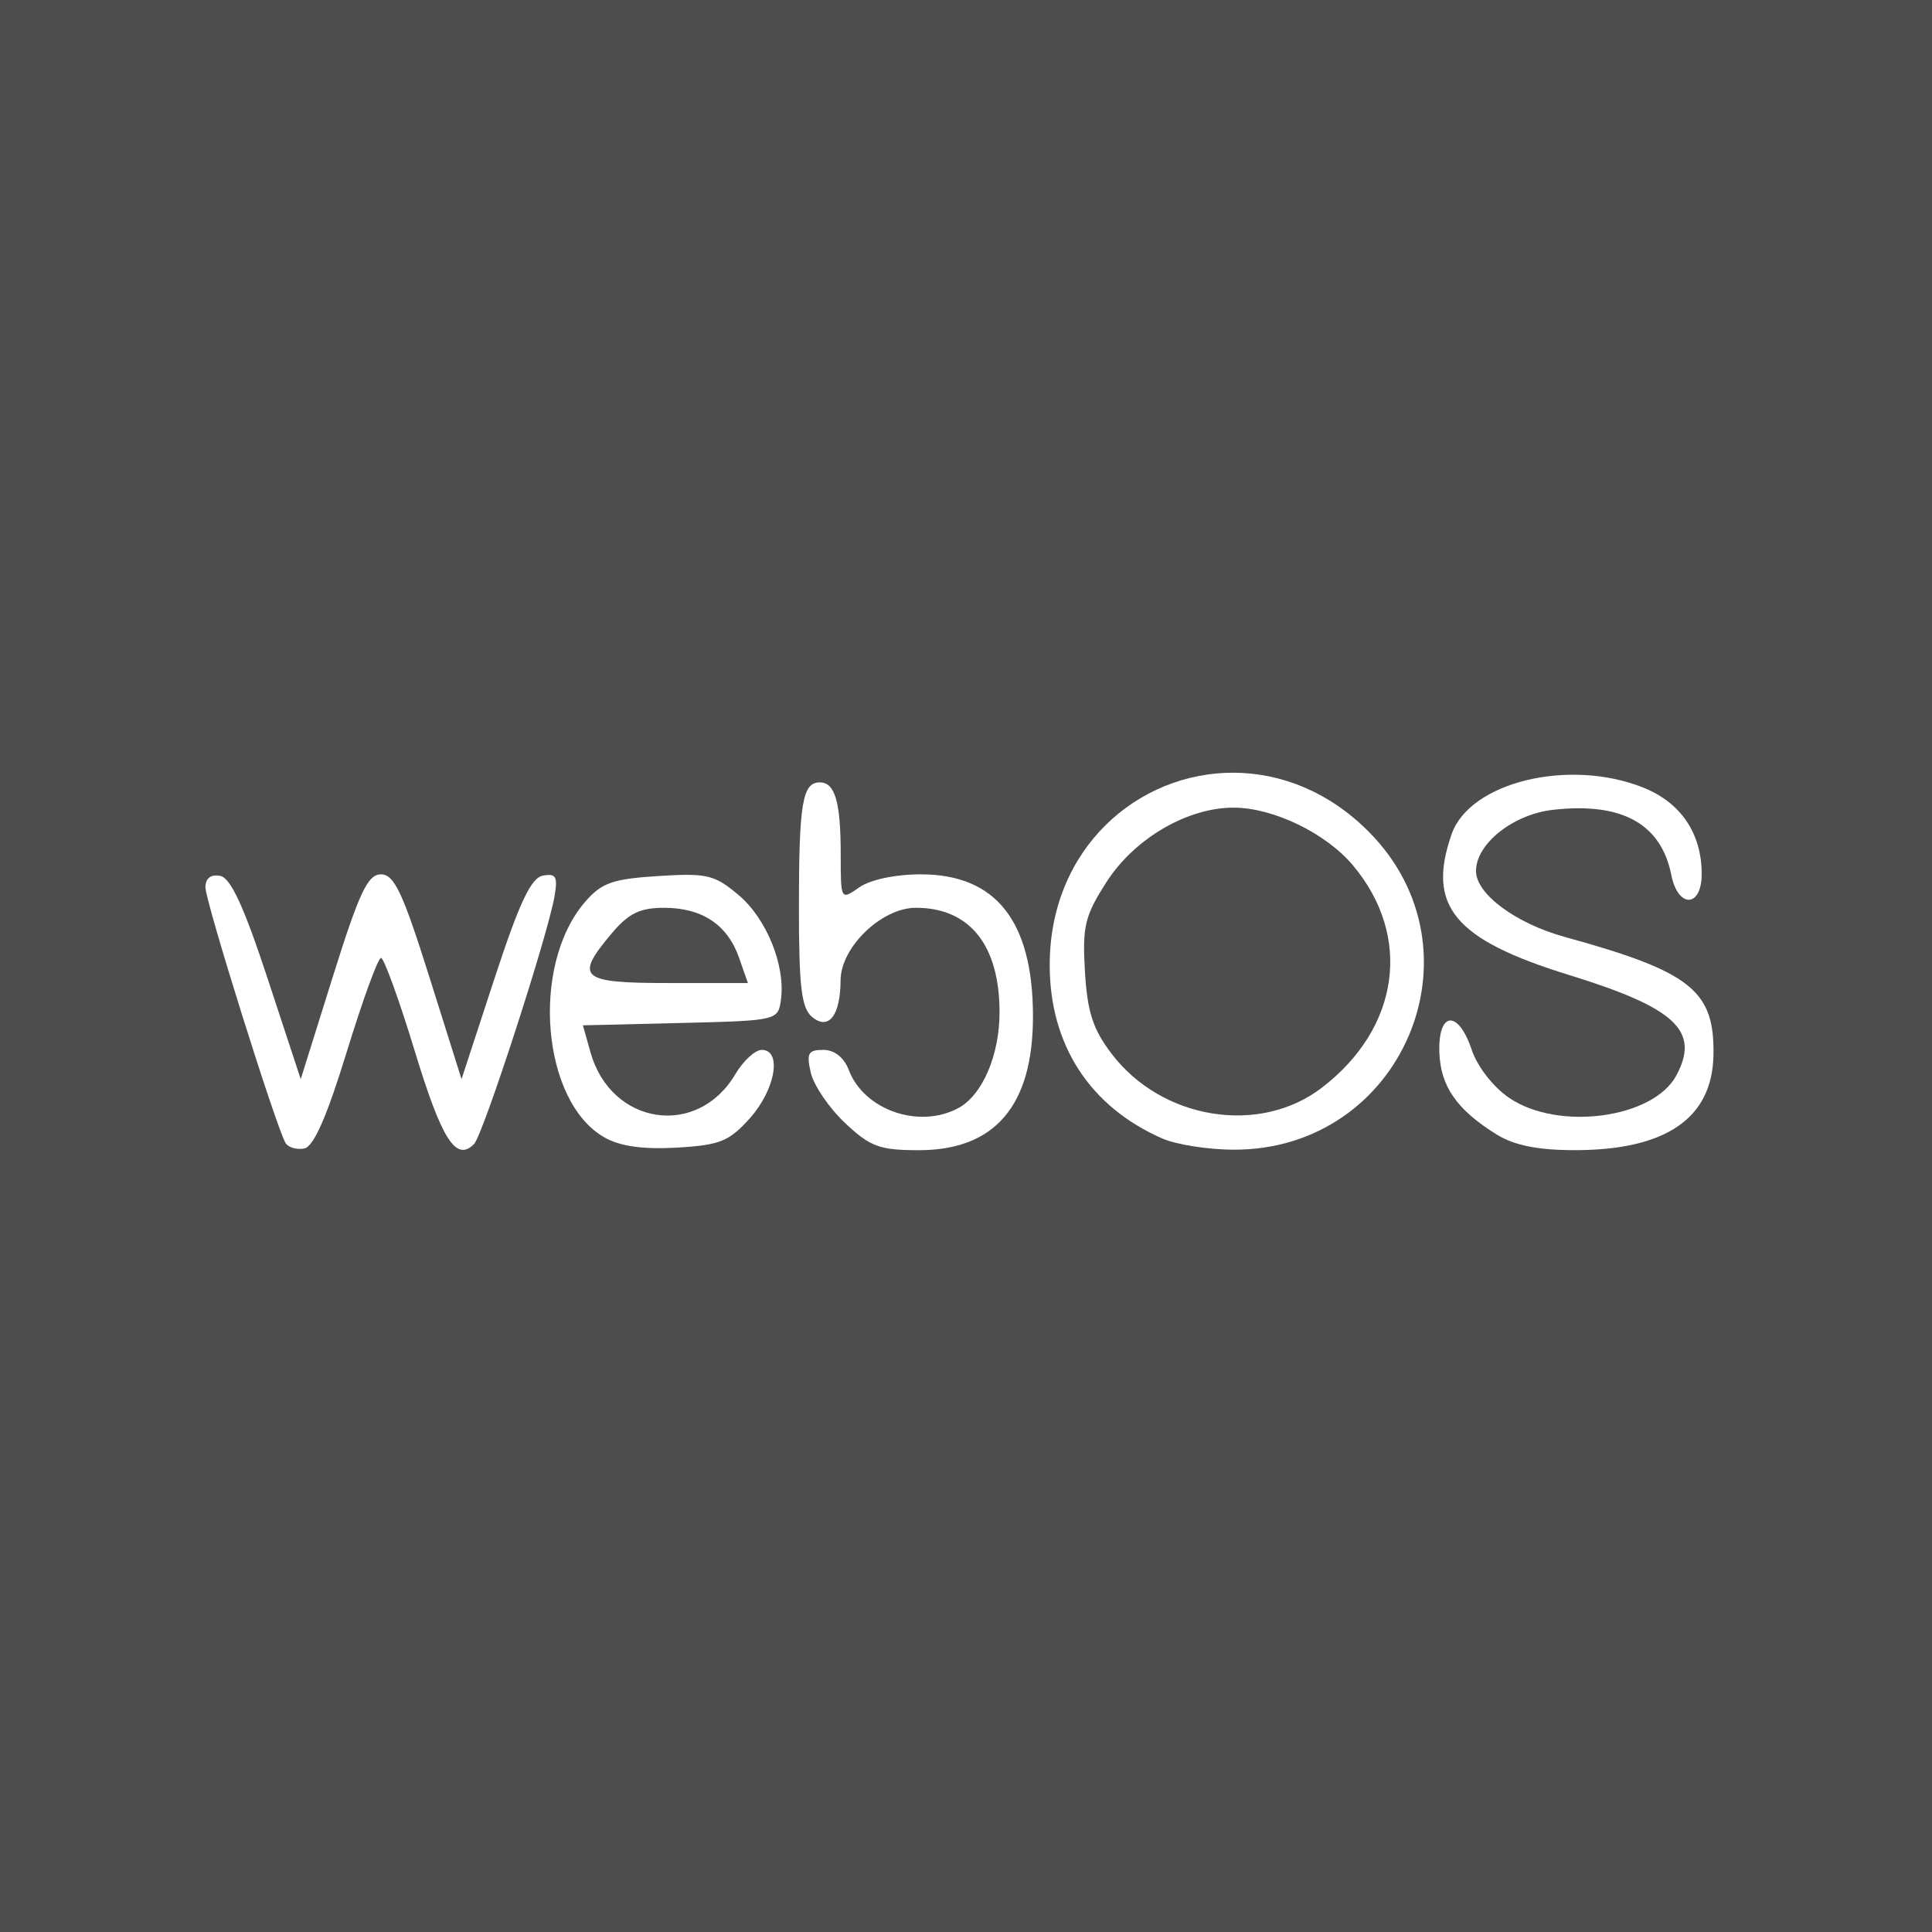<?xml version="1.0" ?><svg enable-background="new 0 0 515.91 728.5" height="512" id="Layer_1" version="1.1" viewBox="0 0 512 512" width="512" xml:space="preserve" xmlns="http://www.w3.org/2000/svg" xmlns:cc="http://creativecommons.org/ns#" xmlns:dc="http://purl.org/dc/elements/1.1/" xmlns:inkscape="http://www.inkscape.org/namespaces/inkscape" xmlns:rdf="http://www.w3.org/1999/02/22-rdf-syntax-ns#" xmlns:sodipodi="http://sodipodi.sourceforge.net/DTD/sodipodi-0.dtd" xmlns:svg="http://www.w3.org/2000/svg"><defs id="defs7"/><g id="g7457"><rect height="512" id="rect7053" style="fill:#4d4d4d;fill-opacity:1;fill-rule:nonzero;stroke:none" width="512" x="1.5e-005" y="1.1368684e-013"/><g id="g10684-0" style="fill:#ffffff;fill-opacity:1" transform="matrix(0.374,0,0,0.374,-1740.401,-1132.929)"><path d="m 4855.86,3839.198 c -6.467,-10.464 -56.821,-171.1 -56.821,-181.267 0,-6.336 3.82,-9.327 10.365,-8.117 7.506,1.387 16.821,21.525 33.763,72.992 l 23.397,71.077 22.737,-72.558 c 18.721,-59.741 24.748,-72.558 34.122,-72.558 9.367,0 15.433,12.855 34.235,72.558 l 22.851,72.558 23.284,-71.077 c 17.73,-54.122 25.937,-71.568 34.407,-73.138 9.271,-1.718 10.632,0.748 8.173,14.808 -4.968,28.415 -50.669,169.072 -56.985,175.388 -12.827,12.827 -22.823,-2.867 -42.071,-66.049 -11.028,-36.199 -21.773,-65.816 -23.878,-65.816 -2.105,0 -13.026,29.961 -24.269,66.58 -14.132,46.029 -23.428,67.155 -30.119,68.443 -5.322,1.025 -11.259,-0.695 -13.192,-3.822 z" id="path3070-9-0" style="fill:#ffffff;fill-opacity:1"/><path d="m 4872.142,3817.876 c 2.197,-5.725 0.447,-7.491 -5.255,-5.302 -4.702,1.804 -7.074,5.667 -5.272,8.583 4.54,7.345 6.709,6.669 10.527,-3.28 z" id="path3068-5-7" style="fill:#ffffff;fill-opacity:1"/><path d="m 5140.938,3649.125 c -5.625,-0.034 -12.432,0.294 -21.062,0.844 -32.496,2.069 -40.166,4.783 -51.938,18.469 -38.754,45.055 -30.644,141.691 14,166.844 11.02,6.209 27.411,8.5 51.156,7.125 30.557,-1.769 37.041,-4.406 51.812,-20.937 18.004,-20.149 22.871,-48.313 8.344,-48.313 -4.702,0 -13.141,7.755 -18.75,17.25 -26.879,45.503 -88.084,36.204 -102.625,-15.594 l -5.375,-19.062 69.125,-1.656 c 68.37,-1.647 69.157,-1.831 71.188,-16.219 3.42,-24.235 -10.062,-57.692 -30,-74.469 -12.804,-10.774 -19.001,-14.18 -35.875,-14.281 z m -16.906,23.344 c 26.967,0 44.994,12.023 53.156,35.437 l 6.25,17.875 -55.969,0 c -62.914,0 -67.102,-3.628 -40.625,-35.094 12.019,-14.284 20.062,-18.219 37.187,-18.219 z" id="path3066-8-2" style="fill:#ffffff;fill-opacity:1"/><path d="m 5057.309,3756.986 c -1.968,-1.968 -3.368,1.53 -3.111,7.774 0.284,6.9 1.688,8.304 3.578,3.579 1.711,-4.276 1.501,-9.384 -0.467,-11.353 z" id="path3064-9-5" style="fill:#ffffff;fill-opacity:1"/><path d="m 5057.616,3724.173 c -1.623,-4.01 -2.851,0.705 -2.731,10.478 0.121,9.773 1.448,13.054 2.95,7.291 1.502,-5.763 1.403,-13.759 -0.22,-17.769 z" id="path3062-0-5" style="fill:#ffffff;fill-opacity:1"/><path d="m 5164.788,3739.159 c -18.732,-1.175 -49.384,-1.175 -68.115,0 -18.732,1.175 -3.406,2.137 34.058,2.137 37.463,0 52.789,-0.962 34.058,-2.137 z" id="path3060-2" style="fill:#ffffff;fill-opacity:1"/><path d="m 5083.346,3675.421 c 4.056,-4.886 6.041,-8.885 4.412,-8.885 -1.629,0 -6.28,3.998 -10.335,8.885 -4.056,4.886 -6.041,8.885 -4.412,8.885 1.629,0 6.28,-3.998 10.335,-8.885 z" id="path3056-1" style="fill:#ffffff;fill-opacity:1"/><path d="m 5252.275,3824.978 c -11.24,-10.588 -22.151,-26.58 -24.247,-35.538 -3.246,-13.87 -1.936,-16.288 8.823,-16.288 7.885,0 14.666,5.341 18.037,14.21 10.802,28.411 49.691,41.988 77.555,27.076 17.115,-9.16 29.287,-37.396 29.287,-67.94 0,-47.575 -21.194,-74.038 -59.297,-74.038 -24.251,0 -53.205,27.89 -53.332,51.371 -0.136,25.037 -8.45,35.746 -20.189,26.003 -7.534,-6.252 -9.336,-21.235 -9.336,-77.615 0,-73.805 2.473,-88.605 14.808,-88.605 10.794,0 14.808,13.87 14.808,51.166 0,32.328 0.042,32.4 13.164,23.208 7.771,-5.443 25.642,-9.22 43.624,-9.22 53.255,0 79.442,33.226 79.442,100.796 0,63.096 -26.961,94.665 -80.847,94.665 -27.81,0 -34.466,-2.45 -52.301,-19.25 z" id="path3054-4" style="fill:#ffffff;fill-opacity:1"/><path d="m 5235.001,3721.448 c -1.968,-1.968 -3.368,1.53 -3.111,7.774 0.284,6.9 1.688,8.304 3.579,3.579 1.711,-4.276 1.501,-9.384 -0.467,-11.353 z" id="path3052-8" style="fill:#ffffff;fill-opacity:1"/><path d="m 5235.767,3617.827 c -1.251,-13.931 -2.293,-4.007 -2.314,22.055 -0.024,26.061 1.002,37.46 2.275,25.33 1.273,-12.13 1.29,-33.453 0.041,-47.385 z" id="path3050-6" style="fill:#ffffff;fill-opacity:1"/><path d="m 5527.5,3576.75 c -67.517,-0.204 -130.219,53.338 -130.219,136.312 0,56.605 28.507,100.47 79.938,122.938 9.773,4.269 32.426,7.822 50.344,7.875 119.748,0.374 179.748,-141.207 95.562,-225.531 -28.515,-28.562 -62.652,-41.494 -95.625,-41.594 z m 0.469,24.75 c 27.995,0.179 65.073,18.176 84.094,40.781 42.411,50.403 33.241,115.574 -22.219,157.875 -44.094,33.632 -113.095,22.416 -148.594,-24.125 -13.337,-17.486 -17.299,-29.63 -19,-58.375 -1.901,-32.122 -0.134,-39.458 15.375,-63.594 19.811,-30.832 57.513,-52.772 90.344,-52.562 z" id="path3048-4" style="fill:#ffffff;fill-opacity:1"/><path d="m 5534.61,3834.259 c -4.276,-1.711 -9.384,-1.501 -11.353,0.467 -1.968,1.968 1.53,3.368 7.774,3.111 6.9,-0.284 8.303,-1.688 3.579,-3.579 z" id="path3046-6" style="fill:#ffffff;fill-opacity:1"/><path d="m 5486.114,3824.131 c 0,-1.28 -4.136,-3.915 -9.192,-5.855 -5.271,-2.023 -7.649,-1.03 -5.574,2.328 3.478,5.628 14.766,8.325 14.766,3.527 z" id="path3044-8" style="fill:#ffffff;fill-opacity:1"/><path d="m 5619.383,3796.844 c 5.896,-6.515 9.388,-11.846 7.759,-11.846 -1.629,0 -7.786,5.331 -13.682,11.846 -5.896,6.515 -9.388,11.846 -7.759,11.846 1.629,0 7.786,-5.331 13.682,-11.846 z" id="path3040-9" style="fill:#ffffff;fill-opacity:1"/><path d="m 5646.037,3753.263 c 0,-7.526 -2.736,-4.165 -11.37,13.965 -6.65,13.962 -6.526,14.151 2.159,3.31 5.066,-6.324 9.211,-14.098 9.211,-17.276 z" id="path3038-8" style="fill:#ffffff;fill-opacity:1"/><path d="m 5407.275,3703.555 c -1.49,-5.701 -2.709,-1.037 -2.709,10.365 0,11.402 1.219,16.066 2.709,10.365 1.49,-5.701 1.49,-15.03 0,-20.731 z" id="path3034-3" style="fill:#ffffff;fill-opacity:1"/><path d="m 5420.779,3657.652 c 0,-3.258 -2.584,-1.925 -5.742,2.962 -3.158,4.887 -5.742,11.55 -5.742,14.808 0,3.258 2.584,1.925 5.742,-2.962 3.158,-4.887 5.742,-11.55 5.742,-14.808 z" id="path3032-5" style="fill:#ffffff;fill-opacity:1"/><path d="m 5444.653,3628.036 c 11.051,-11.402 18.76,-20.731 17.131,-20.731 -1.629,0 -12.003,9.329 -23.055,20.731 -11.051,11.402 -18.76,20.731 -17.131,20.731 1.629,0 12.003,-9.329 23.055,-20.731 z" id="path3030-5" style="fill:#ffffff;fill-opacity:1"/><path d="m 5511.288,3591.537 c -4.072,-1.643 -10.736,-1.643 -14.808,0 -4.072,1.643 -0.74,2.987 7.404,2.987 8.144,0 11.476,-1.344 7.404,-2.987 z" id="path3028-1" style="fill:#ffffff;fill-opacity:1"/><path d="m 5558.672,3591.537 c -4.072,-1.643 -10.736,-1.643 -14.808,0 -4.072,1.643 -0.74,2.987 7.404,2.987 8.144,0 11.476,-1.344 7.404,-2.987 z" id="path3026-5" style="fill:#ffffff;fill-opacity:1"/><path d="m 5714.153,3833.208 c -28.323,-17.495 -40.03,-34.273 -40.774,-58.438 -0.896,-29.128 13.42,-30.137 22.958,-1.619 3.972,11.874 15.326,26.424 26.577,34.058 34.781,23.596 102.094,14.523 118.408,-15.96 16.901,-31.58 -0.479,-47.845 -76.034,-71.161 -81.283,-25.083 -101.022,-48.738 -83.237,-99.754 12.882,-36.952 83.28,-54.064 135.863,-33.025 26.592,10.64 41.354,32.474 41.354,61.164 0,24.018 -16.765,24.566 -21.537,0.704 -7.264,-36.322 -35.058,-51.635 -83.754,-46.146 -28.368,3.197 -54.631,24.049 -54.631,43.374 0,16.293 28.107,37.135 63.06,46.762 89.499,24.65 106.21,38.024 105.179,84.175 -0.993,44.474 -34.017,66.903 -98.453,66.864 -25.854,-0.018 -42.632,-3.372 -54.979,-10.998 z" id="path3024-5" style="fill:#ffffff;fill-opacity:1"/><path d="m 5780.674,3834.2 c -5.763,-1.502 -13.759,-1.403 -17.769,0.22 -4.01,1.622 0.705,2.851 10.478,2.731 9.773,-0.121 13.054,-1.448 7.291,-2.95 z" id="path3022-8" style="fill:#ffffff;fill-opacity:1"/><path d="m 5741.917,3828.336 c -4.276,-1.711 -9.384,-1.501 -11.352,0.467 -1.968,1.968 1.53,3.368 7.774,3.111 6.9,-0.284 8.303,-1.688 3.579,-3.579 z" id="path3020-4" style="fill:#ffffff;fill-opacity:1"/><path d="m 5857.427,3762.786 c -1.49,-5.701 -2.709,-1.036 -2.709,10.365 0,11.402 1.219,16.066 2.709,10.365 1.49,-5.701 1.49,-15.03 0,-20.731 z" id="path3018-0" style="fill:#ffffff;fill-opacity:1"/><path d="m 5685.154,3768.832 c -1.968,-1.968 -3.368,1.53 -3.111,7.774 0.284,6.9 1.688,8.303 3.579,3.579 1.711,-4.276 1.501,-9.384 -0.467,-11.353 z" id="path3016-5" style="fill:#ffffff;fill-opacity:1"/><path d="m 5783.378,3709.875 c -4.276,-1.711 -9.384,-1.501 -11.353,0.468 -1.968,1.968 1.53,3.368 7.774,3.111 6.9,-0.284 8.303,-1.688 3.579,-3.579 z" id="path3014-4" style="fill:#ffffff;fill-opacity:1"/><path d="m 5728.96,3693.824 c 0,-1.28 -4.136,-3.915 -9.192,-5.855 -5.271,-2.023 -7.649,-1.03 -5.574,2.328 3.478,5.628 14.766,8.325 14.766,3.527 z" id="path3012-7" style="fill:#ffffff;fill-opacity:1"/><path d="m 5691.568,3632.41 c -1.482,-5.663 -2.642,0.365 -2.576,13.396 0.066,13.031 1.279,17.664 2.695,10.296 1.417,-7.368 1.363,-18.029 -0.12,-23.692 z" id="path3010-2" style="fill:#ffffff;fill-opacity:1"/><path d="m 5705.268,3610.267 c 4.055,-4.886 6.041,-8.885 4.412,-8.885 -1.629,0 -6.28,3.998 -10.335,8.885 -4.055,4.886 -6.041,8.885 -4.412,8.885 1.629,0 6.28,-3.998 10.335,-8.885 z" id="path3008-1" style="fill:#ffffff;fill-opacity:1"/><path d="m 5841.498,3616.915 c 0,-1.23 -4.665,-5.894 -10.365,-10.365 -9.394,-7.368 -9.604,-7.158 -2.236,2.236 7.738,9.866 12.602,13.004 12.602,8.129 z" id="path3006-4" style="fill:#ffffff;fill-opacity:1"/><path d="m 5751.059,3591.355 c -5.763,-1.502 -13.759,-1.403 -17.769,0.22 -4.01,1.622 0.705,2.851 10.478,2.73 9.773,-0.121 13.054,-1.448 7.291,-2.95 z" id="path3004-9" style="fill:#ffffff;fill-opacity:1"/><path d="m 5801.148,3591.414 c -4.276,-1.711 -9.384,-1.5 -11.353,0.468 -1.968,1.968 1.53,3.368 7.774,3.111 6.9,-0.284 8.304,-1.688 3.579,-3.579 z" id="path3002-9" style="fill:#ffffff;fill-opacity:1"/></g></g></svg>